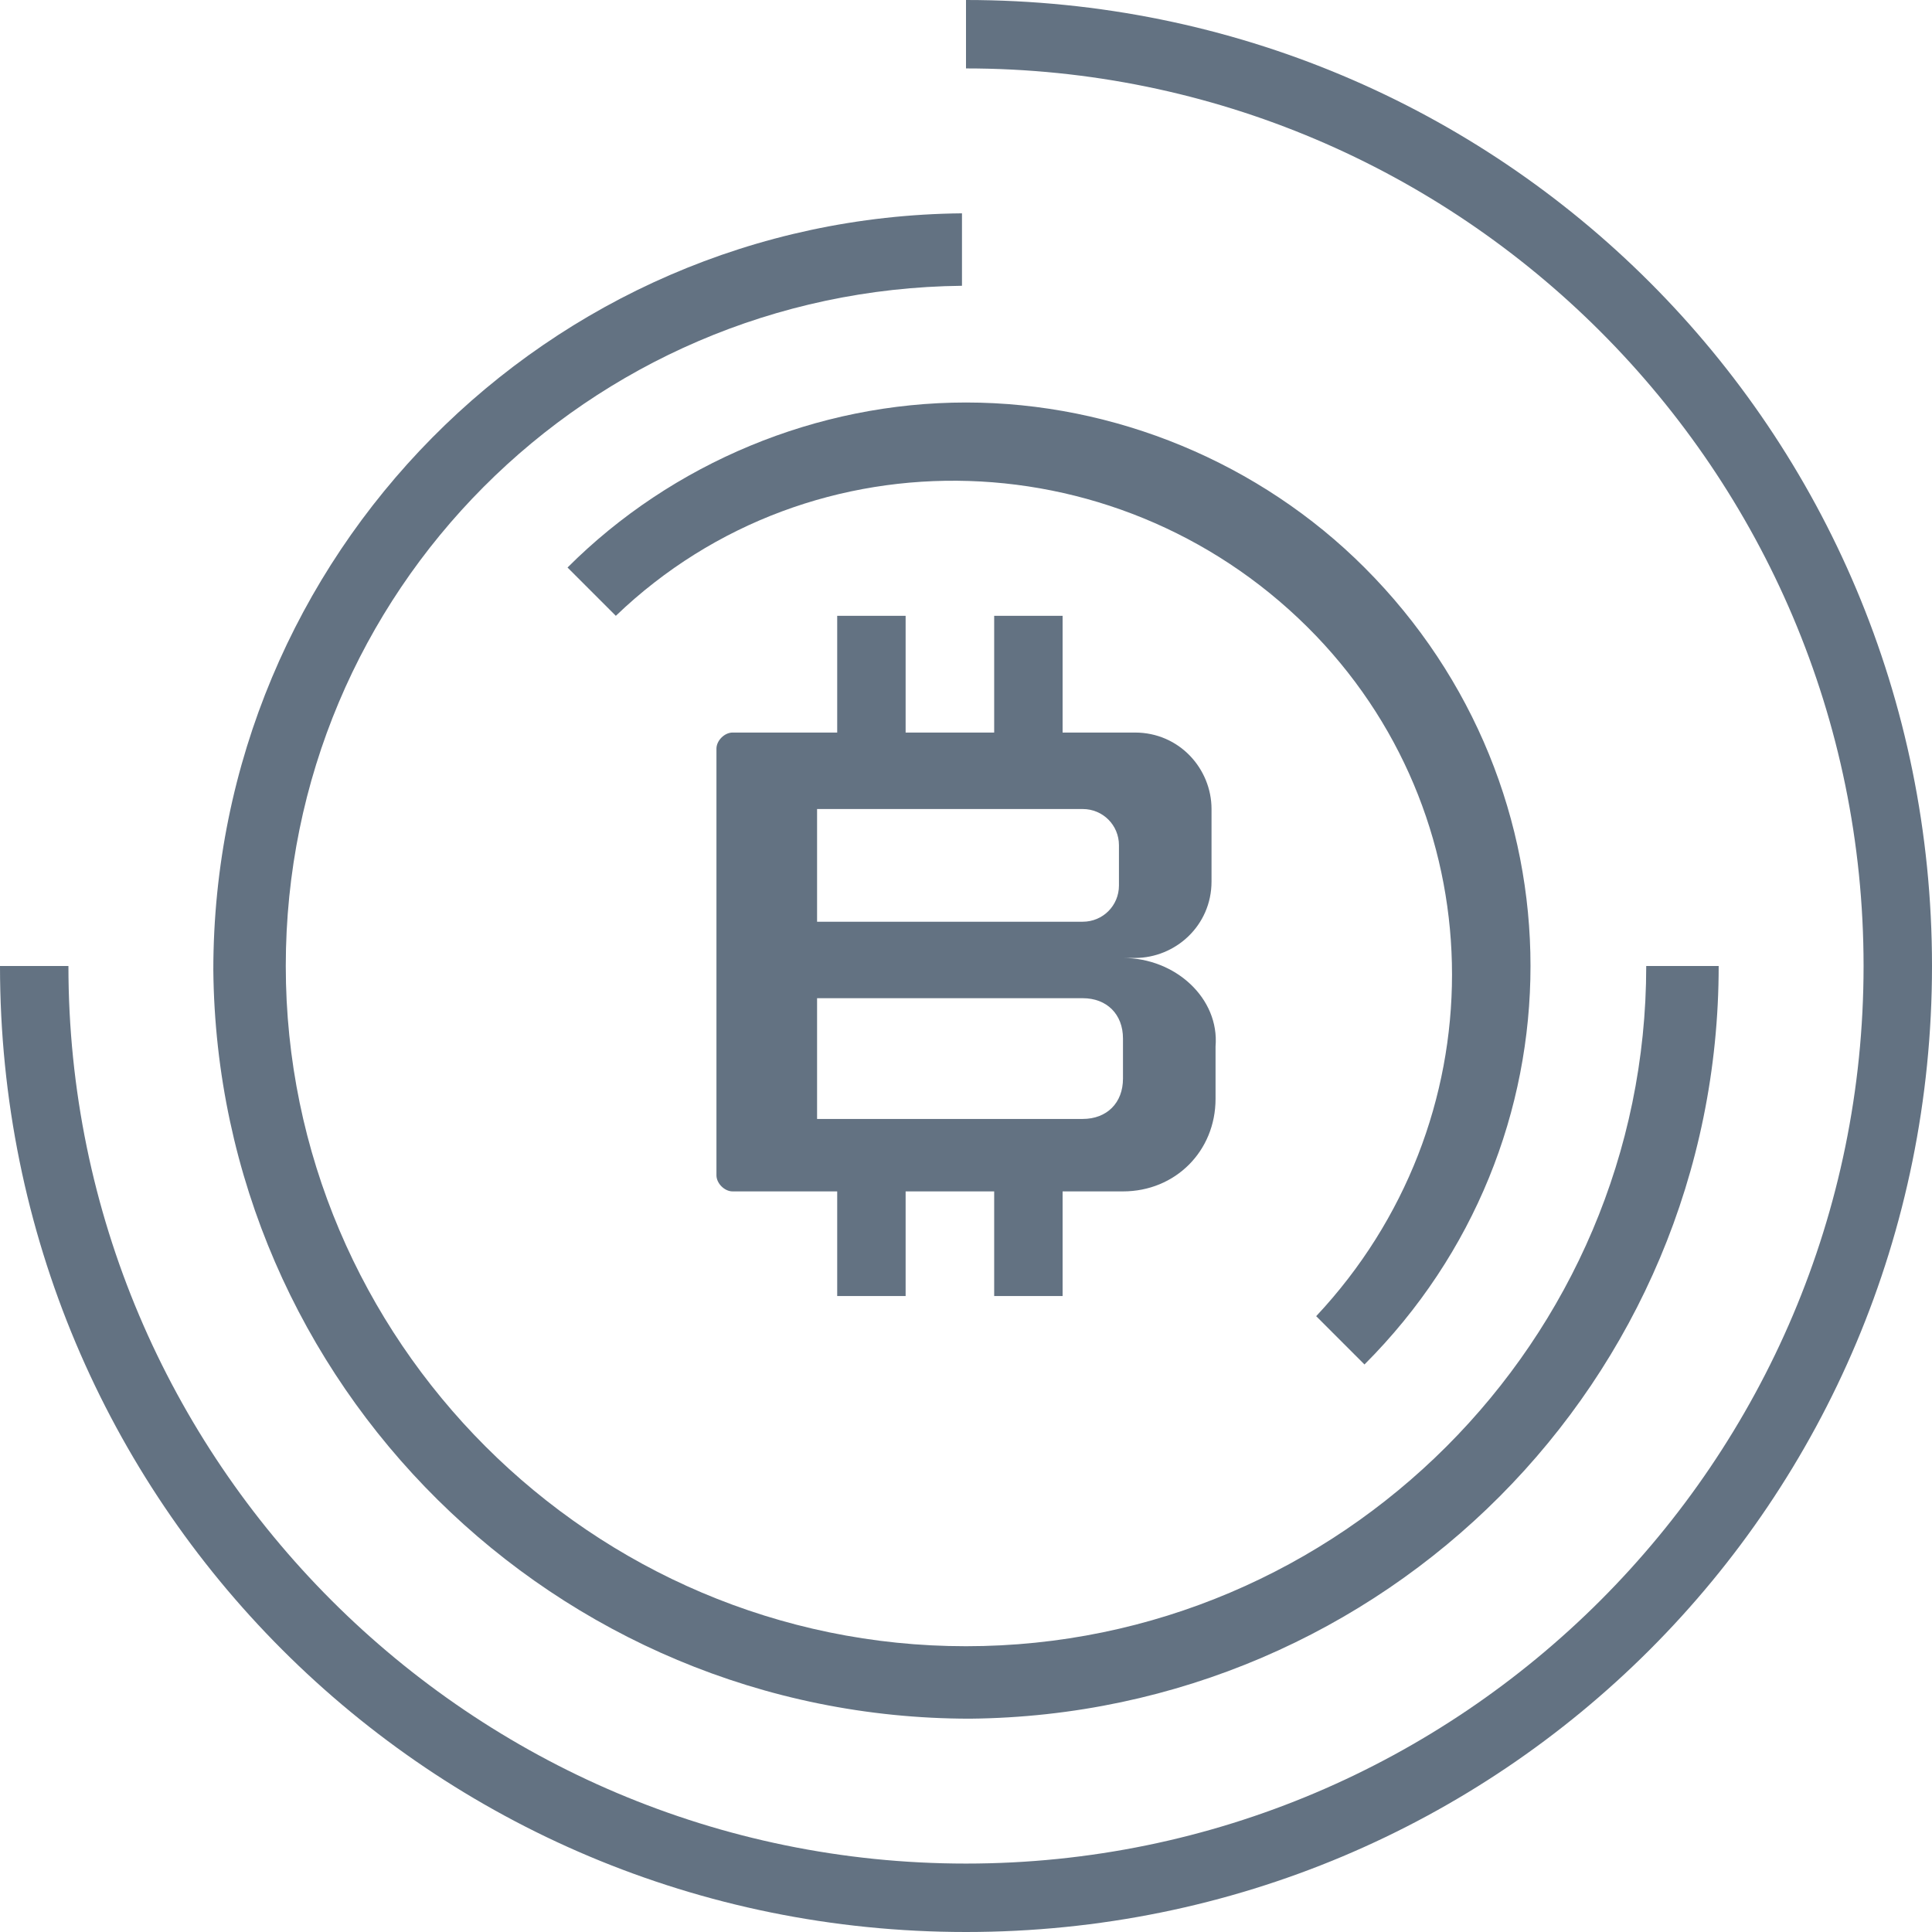 <svg version="1.1" id="Layer_1" xmlns="http://www.w3.org/2000/svg" x="0" y="0" viewBox="0 0 48 48" style="enable-background:new 0 0 48 48" xml:space="preserve"><style>.st0{fill:#637282}</style><path class="st0" d="M24.7 31.8v-.4.4zm3.2-8h.3c1 0 1.9-.8 1.9-1.9v-1.8c0-1-.8-1.9-1.9-1.9h-1.8v-2.9h-1.7v2.9h-2.2v-2.9h-1.7v2.9h-2.6c-.2 0-.4.2-.4.4v10.6c0 .2.2.4.4.4h2.6v2.6h1.7v-2.6h2.2v2.6h1.7v-2.6h1.5c1.3 0 2.3-1 2.3-2.3V26c.1-1.2-1-2.2-2.3-2.2zm-7.6-3.7h6.6c.5 0 .9.4.9.9v1c0 .5-.4.9-.9.9h-6.6v-2.8zm7.6 6.7c0 .6-.4 1-1 1h-6.6v-3h6.6c.6 0 1 .4 1 1v1z"/><path class="st0" d="M24 0v1.7c12.3 0 22.3 10 22.3 22.3S36.3 46.3 24 46.3 1.7 36.3 1.7 24H0c0 13.3 10.7 24 24 24s24-10.7 24-24S37.3 0 24 0z"/><path class="st0" d="M40.9 24c0 9.3-7.6 16.9-16.9 16.9S7.1 33.3 7.1 24 14.6 7.2 23.9 7.1V5.3c-10.3.1-18.6 8.5-18.6 18.8.1 10.3 8.5 18.6 18.8 18.6 10.3-.1 18.6-8.4 18.6-18.7h-1.8z"/><path class="st0" d="M24 10c-3.7 0-7.3 1.5-9.9 4.1l1.2 1.2c4.9-4.7 12.7-4.4 17.4.5 4.5 4.7 4.5 12.1 0 16.9l1.2 1.2c5.5-5.5 5.5-14.3 0-19.8-2.6-2.6-6.2-4.1-9.9-4.1zm9.9 23.9-1.2-1.2M15.3 15.3l-1.2-1.2"/></svg>